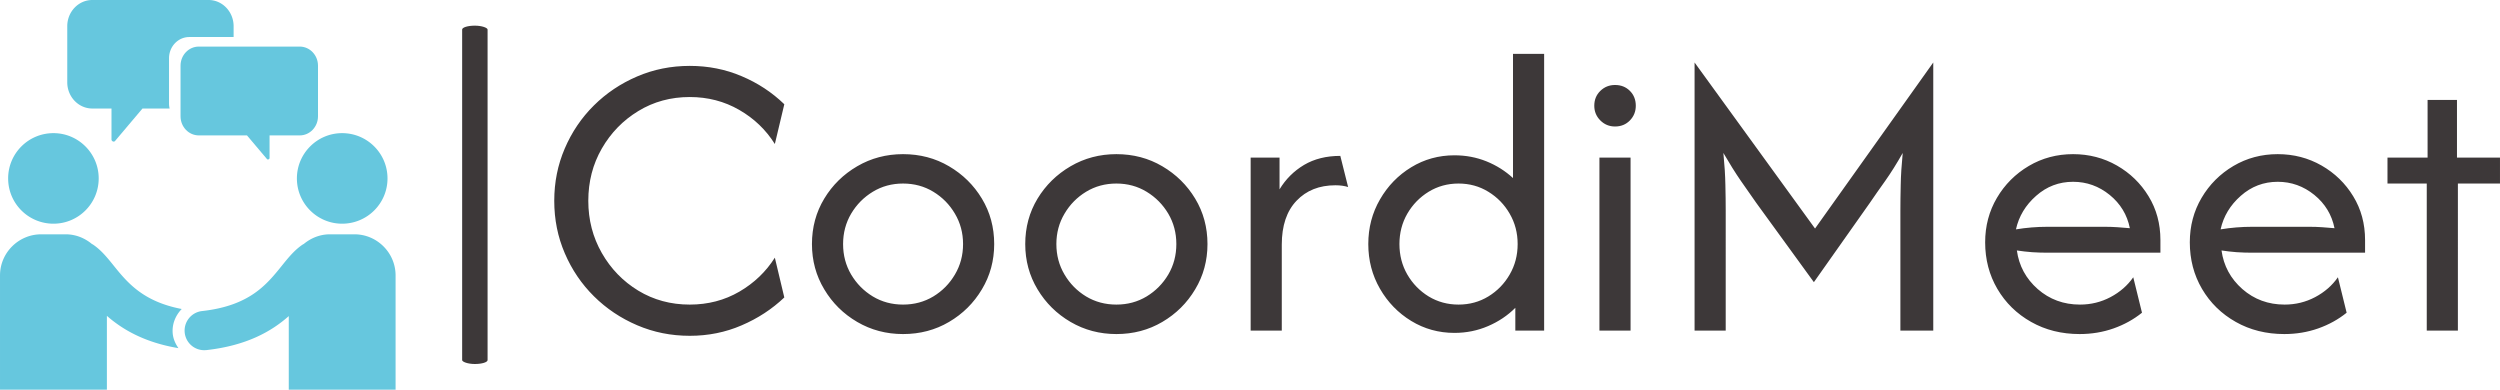 <?xml version="1.0" encoding="UTF-8" standalone="no"?>
<svg
   version="1.1"
   viewBox="0 0 395.503 61.644"
   matcher="0.17"
   id="svg150"
   sodipodi:docname="icon.svg"
   width="395.503"
   height="61.644"
   inkscape:version="1.2.2 (b0a84865, 2022-12-01)"
   xmlns:inkscape="http://www.inkscape.org/namespaces/inkscape"
   xmlns:sodipodi="http://sodipodi.sourceforge.net/DTD/sodipodi-0.dtd"
   xmlns="http://www.w3.org/2000/svg"
   xmlns:svg="http://www.w3.org/2000/svg">
  <defs
     id="defs154" />
  <sodipodi:namedview
     id="namedview152"
     pagecolor="#ffffff"
     bordercolor="#000000"
     borderopacity="0.25"
     inkscape:showpageshadow="2"
     inkscape:pageopacity="0.0"
     inkscape:pagecheckerboard="0"
     inkscape:deskcolor="#d1d1d1"
     showgrid="false"
     inkscape:zoom="1.27"
     inkscape:cx="194.88189"
     inkscape:cy="-33.858268"
     inkscape:window-width="1440"
     inkscape:window-height="900"
     inkscape:window-x="0"
     inkscape:window-y="0"
     inkscape:window-maximized="0"
     inkscape:current-layer="g144" />
  <g
     viewBox="0 0 640 400"
     matcher="0.17"
     id="g144"
     transform="translate(-122.24,-169.178)">
    <g
       id="tight-bounds"
       style="display:inline"
       transform="translate(122.24,169.178)">
      <svg
         viewBox="0 0 395.52 61.644"
         height="61.644"
         width="395.52"
         version="1.1"
         id="svg131">
        <g
           id="g127">
          <svg
             viewBox="0 0 508.147 79.198"
             height="61.644"
             width="395.52"
             version="1.1"
             id="svg125">
            <g
               id="g97">
              <rect
                 width="5.168"
                 height="68.768"
                 x="93.931"
                 y="5.215"
                 fill="#3d3839"
                 opacity="1"
                 stroke-width="0"
                 stroke="transparent"
                 fill-opacity="1"
                 class="rect-i-0"
                 data-fill-palette-color="primary"
                 rx="1%"
                 id="i-0"
                 data-palette-color="#3d3839" />
            </g>
            <g
               transform="translate(112.627,10.946)"
               id="g112">
              <svg
                 viewBox="0 0 395.52 57.306"
                 height="57.306"
                 width="395.52"
                 version="1.1"
                 id="svg110">
                <g
                   id="textblocktransform">
                  <svg
                     viewBox="0 0 395.52 57.306"
                     height="57.306"
                     width="395.52"
                     id="textblock"
                     version="1.1">
                    <g
                       id="g106">
                      <svg
                         viewBox="0 0 395.52 57.306"
                         height="57.306"
                         width="395.52"
                         version="1.1"
                         id="svg104">
                        <g
                           id="g102">
                          <svg
                             width="395.52"
                             viewBox="2.08 -33.33 234.36 33.96"
                             height="57.306"
                             data-palette-color="#3d3839"
                             version="1.1"
                             id="svg100">
                            <path
                               d="m 18.4,0.63 v 0 q -3.37,0 -6.33,-1.27 Q 9.1,-1.91 6.86,-4.13 4.62,-6.35 3.35,-9.31 2.08,-12.26 2.08,-15.63 v 0 q 0,-3.36 1.27,-6.31 1.27,-2.96 3.51,-5.18 2.24,-2.22 5.21,-3.49 2.96,-1.27 6.33,-1.27 v 0 q 3.34,0 6.25,1.24 2.92,1.23 5.14,3.38 v 0 l -1.14,4.79 q -1.6,-2.56 -4.29,-4.11 -2.69,-1.55 -5.96,-1.55 v 0 q -3.43,0 -6.2,1.69 -2.76,1.68 -4.39,4.51 -1.63,2.83 -1.63,6.3 v 0 q 0,3.44 1.63,6.29 1.63,2.85 4.39,4.53 2.77,1.68 6.2,1.68 v 0 q 3.3,0 5.98,-1.56 2.67,-1.56 4.27,-4.09 v 0 l 1.14,4.79 q -2.22,2.11 -5.14,3.36 -2.91,1.26 -6.25,1.26 z M 44.09,0.42 v 0 q -3.02,0 -5.52,-1.46 -2.5,-1.46 -3.97,-3.93 -1.48,-2.46 -1.48,-5.45 v 0 q 0,-3.02 1.48,-5.47 1.47,-2.44 3.97,-3.9 2.5,-1.46 5.52,-1.46 v 0 q 3.06,0 5.54,1.46 2.49,1.46 3.96,3.9 1.48,2.45 1.48,5.47 v 0 q 0,2.99 -1.48,5.45 -1.47,2.47 -3.96,3.93 -2.48,1.46 -5.54,1.46 z m 0,-3.55 v 0 q 2.02,0 3.65,-0.98 1.63,-0.99 2.6,-2.64 0.98,-1.65 0.98,-3.67 v 0 q 0,-2.01 -0.98,-3.66 -0.97,-1.65 -2.6,-2.64 -1.63,-0.99 -3.65,-0.99 v 0 q -2.01,0 -3.64,0.99 -1.63,0.99 -2.61,2.64 -0.97,1.65 -0.97,3.66 v 0 q 0,2.02 0.97,3.67 0.98,1.65 2.61,2.64 1.63,0.98 3.64,0.98 z m 25.7,3.55 v 0 q -3.02,0 -5.52,-1.46 -2.5,-1.46 -3.98,-3.93 -1.48,-2.46 -1.48,-5.45 v 0 q 0,-3.02 1.48,-5.47 1.48,-2.44 3.98,-3.9 2.5,-1.46 5.52,-1.46 v 0 q 3.05,0 5.53,1.46 2.49,1.46 3.96,3.9 1.48,2.45 1.48,5.47 v 0 q 0,2.99 -1.48,5.45 -1.47,2.47 -3.96,3.93 -2.48,1.46 -5.53,1.46 z m 0,-3.55 v 0 q 2.01,0 3.64,-0.98 1.63,-0.99 2.61,-2.64 0.97,-1.65 0.97,-3.67 v 0 q 0,-2.01 -0.97,-3.66 -0.98,-1.65 -2.61,-2.64 -1.63,-0.99 -3.64,-0.99 v 0 q -2.02,0 -3.65,0.99 -1.63,0.99 -2.6,2.64 -0.98,1.65 -0.98,3.66 v 0 q 0,2.02 0.98,3.67 0.97,1.65 2.6,2.64 1.63,0.98 3.65,0.98 z M 89.71,0 h -3.75 v -20.83 h 3.48 v 3.82 q 1.11,-1.84 2.95,-2.94 1.84,-1.09 4.37,-1.09 v 0 l 0.94,3.75 q -0.66,-0.21 -1.53,-0.21 v 0 q -2.91,0 -4.68,1.86 -1.78,1.86 -1.78,5.29 v 0 z m 20.8,0.28 v 0 q -2.85,0 -5.21,-1.44 -2.36,-1.44 -3.76,-3.87 -1.41,-2.44 -1.41,-5.39 v 0 q 0,-2.95 1.41,-5.38 1.4,-2.43 3.76,-3.87 2.36,-1.44 5.21,-1.44 v 0 q 2.05,0 3.86,0.73 1.8,0.73 3.19,2.01 v 0 -14.96 h 3.75 V 0 h -3.47 v -2.74 q -1.39,1.39 -3.28,2.2 -1.9,0.82 -4.05,0.82 z M 111,-3.13 v 0 q 1.98,0 3.59,-0.98 1.62,-0.99 2.57,-2.64 0.96,-1.65 0.96,-3.67 v 0 q 0,-2.01 -0.96,-3.66 -0.95,-1.65 -2.57,-2.64 -1.61,-0.99 -3.59,-0.99 v 0 q -1.98,0 -3.6,0.99 -1.61,0.99 -2.57,2.64 -0.95,1.65 -0.95,3.66 v 0 q 0,2.02 0.95,3.67 0.96,1.65 2.57,2.64 1.62,0.98 3.6,0.98 z M 131.72,0 h -3.75 v -20.83 h 3.75 z m -1.87,-24.58 v 0 q -1.04,0 -1.77,-0.73 -0.73,-0.73 -0.73,-1.77 v 0 q 0,-1.08 0.73,-1.79 0.73,-0.71 1.77,-0.71 v 0 q 1.08,0 1.79,0.71 0.71,0.71 0.71,1.79 v 0 q 0,1.04 -0.71,1.77 -0.71,0.73 -1.79,0.73 z M 143.18,0 h -3.75 v -32.29 l 14.51,20 14.24,-20 V 0 h -3.96 v -14.44 q 0,-1.43 0.04,-3.11 0.03,-1.69 0.24,-3.84 v 0 q -1.08,1.91 -2.1,3.35 -1.03,1.44 -1.86,2.66 v 0 l -6.74,9.55 -6.94,-9.55 q -0.87,-1.22 -1.86,-2.66 -0.99,-1.44 -2.1,-3.35 v 0 q 0.21,2.15 0.24,3.84 0.04,1.68 0.04,3.11 v 0 z m 42.64,0.42 v 0 q -3.27,0 -5.85,-1.46 -2.59,-1.46 -4.07,-3.98 -1.47,-2.51 -1.47,-5.61 v 0 q 0,-2.95 1.42,-5.36 1.42,-2.41 3.84,-3.84 2.41,-1.42 5.33,-1.42 v 0 q 2.88,0 5.28,1.37 2.39,1.37 3.81,3.7 1.43,2.33 1.43,5.28 v 0 1.52 h -13.61 q -0.91,0 -1.84,-0.06 -0.94,-0.07 -1.84,-0.21 v 0 q 0.38,2.77 2.51,4.65 2.14,1.87 5.09,1.87 v 0 q 1.98,0 3.68,-0.9 1.7,-0.9 2.74,-2.39 v 0 l 1.05,4.27 q -1.5,1.21 -3.42,1.89 -1.93,0.68 -4.08,0.68 z m -7.68,-12.61 v 0 q 1.88,-0.31 3.79,-0.31 v 0 h 6.91 q 0.76,0 1.51,0.05 0.74,0.05 1.51,0.12 v 0 q -0.49,-2.43 -2.43,-4.01 -1.95,-1.58 -4.41,-1.58 v 0 q -2.54,0 -4.45,1.69 -1.91,1.68 -2.43,4.04 z m 32.33,12.61 v 0 q -3.27,0 -5.85,-1.46 -2.59,-1.46 -4.07,-3.98 -1.47,-2.51 -1.47,-5.61 v 0 q 0,-2.95 1.42,-5.36 1.42,-2.41 3.84,-3.84 2.41,-1.42 5.33,-1.42 v 0 q 2.88,0 5.28,1.37 2.39,1.37 3.81,3.7 1.43,2.33 1.43,5.28 v 0 1.52 h -13.61 q -0.91,0 -1.84,-0.06 -0.94,-0.07 -1.84,-0.21 v 0 q 0.38,2.77 2.51,4.65 2.14,1.87 5.09,1.87 v 0 q 1.98,0 3.68,-0.9 1.7,-0.9 2.74,-2.39 v 0 l 1.05,4.27 q -1.5,1.21 -3.42,1.89 -1.93,0.68 -4.08,0.68 z m -7.68,-12.61 v 0 q 1.88,-0.31 3.79,-0.31 v 0 h 6.91 q 0.76,0 1.51,0.05 0.74,0.05 1.51,0.12 v 0 q -0.49,-2.43 -2.43,-4.01 -1.95,-1.58 -4.41,-1.58 v 0 q -2.54,0 -4.45,1.69 -1.91,1.68 -2.43,4.04 z M 231.37,0 h -3.75 v -17.71 h -4.73 v -3.12 h 4.83 v -6.95 h 3.54 v 6.95 h 5.18 v 3.12 h -5.07 z"
                               opacity="1"
                               fill="#3d3839"
                               class="wordmark-text-0"
                               data-fill-palette-color="primary"
                               id="text-0" />
                          </svg>
                        </g>
                      </svg>
                    </g>
                  </svg>
                </g>
              </svg>
            </g>
            <g
               id="g123">
              <svg
                 viewBox="0 0 80.402 79.198"
                 height="79.198"
                 width="80.402"
                 version="1.1"
                 id="svg121">
                <g
                   id="g119">
                  <svg
                     xml:space="preserve"
                     viewBox="0 1.498 100 98.502"
                     x="0"
                     y="0"
                     height="79.198"
                     width="80.402"
                     class="icon-icon-0"
                     data-fill-palette-color="accent"
                     id="icon-0"
                     version="1.1"><path
                       d="m 24.948,46.601 c 0,6.329 -5.13,11.446 -11.433,11.446 C 7.174,58.047 2.058,52.93 2.058,46.601 2.056,40.286 7.173,35.156 13.515,35.156 c 6.303,0 11.433,5.13 11.433,11.445 m 50.105,0 c 0,6.329 5.131,11.446 11.432,11.446 6.342,0 11.473,-5.117 11.473,-11.446 -0.001,-6.315 -5.132,-11.445 -11.473,-11.445 -6.301,0 -11.432,5.13 -11.432,11.445 M 43.672,85.938 C 43.412,83.502 44.35,81.25 45.938,79.61 36.25,77.76 32.28,73.035 28.83,68.762 27.149,66.666 25.549,64.674 23.426,63.268 23.361,63.229 23.283,63.229 23.232,63.176 21.421,61.678 19.129,60.729 16.605,60.729 H 10.419 C 4.688,60.729 0,65.404 0,71.133 V 100 H 27.018 V 81.342 c 3.945,3.45 9.52,6.731 18.086,8.164 -0.715,-1.041 -1.276,-2.214 -1.432,-3.568 M 89.598,60.729 h -6.199 c -2.512,0 -4.816,0.95 -6.613,2.448 -0.064,0.052 -0.145,0.052 -0.195,0.09 -2.123,1.406 -3.725,3.387 -5.417,5.496 -3.789,4.688 -8.086,10.039 -20.104,11.367 a 4.97,4.97 0 0 0 -4.375,5.481 4.95,4.95 0 0 0 4.922,4.414 c 0.183,0 0.365,-0.015 0.561,-0.026 10.182,-1.133 16.484,-4.753 20.82,-8.594 V 100 H 100 V 71.133 C 100,65.404 95.312,60.729 89.598,60.729 M 42.729,27.671 V 16.22 c 0,-2.96 2.293,-5.361 5.122,-5.361 h 11.203 v -2.73 c 0,-3.662 -2.838,-6.631 -6.336,-6.631 H 23.336 C 19.838,1.498 17,4.467 17,8.129 v 14.169 c 0,3.662 2.838,6.633 6.336,6.633 h 4.848 v 7.829 c 0,0.432 0.594,0.737 0.901,0.375 2.312,-2.734 4.619,-5.468 6.931,-8.203 h 6.862 a 5.5,5.5 0 0 1 -0.149,-1.261"
                       fill="#66c7de"
                       data-fill-palette-color="accent"
                       id="path114" /><path
                       d="m 45.637,18.108 v 12.783 c 0,2.67 2.068,4.835 4.62,4.835 h 12.176 l 5.052,5.98 c 0.226,0.266 0.657,0.043 0.657,-0.271 v -5.708 h 7.625 c 2.551,0 4.619,-2.165 4.619,-4.835 V 18.108 c 0,-2.669 -2.068,-4.835 -4.619,-4.835 h -25.51 c -2.552,-10e-4 -4.62,2.165 -4.62,4.835"
                       fill="#66c7de"
                       data-fill-palette-color="accent"
                       id="path116" /></svg>
                </g>
              </svg>
            </g>
          </svg>
        </g>
        <defs
           id="defs129" />
      </svg>
      <rect
         width="395.52"
         height="61.644"
         fill="none"
         stroke="none"
         visibility="hidden"
         id="rect133"
         x="0"
         y="0" />
    </g>
  </g>
</svg>
